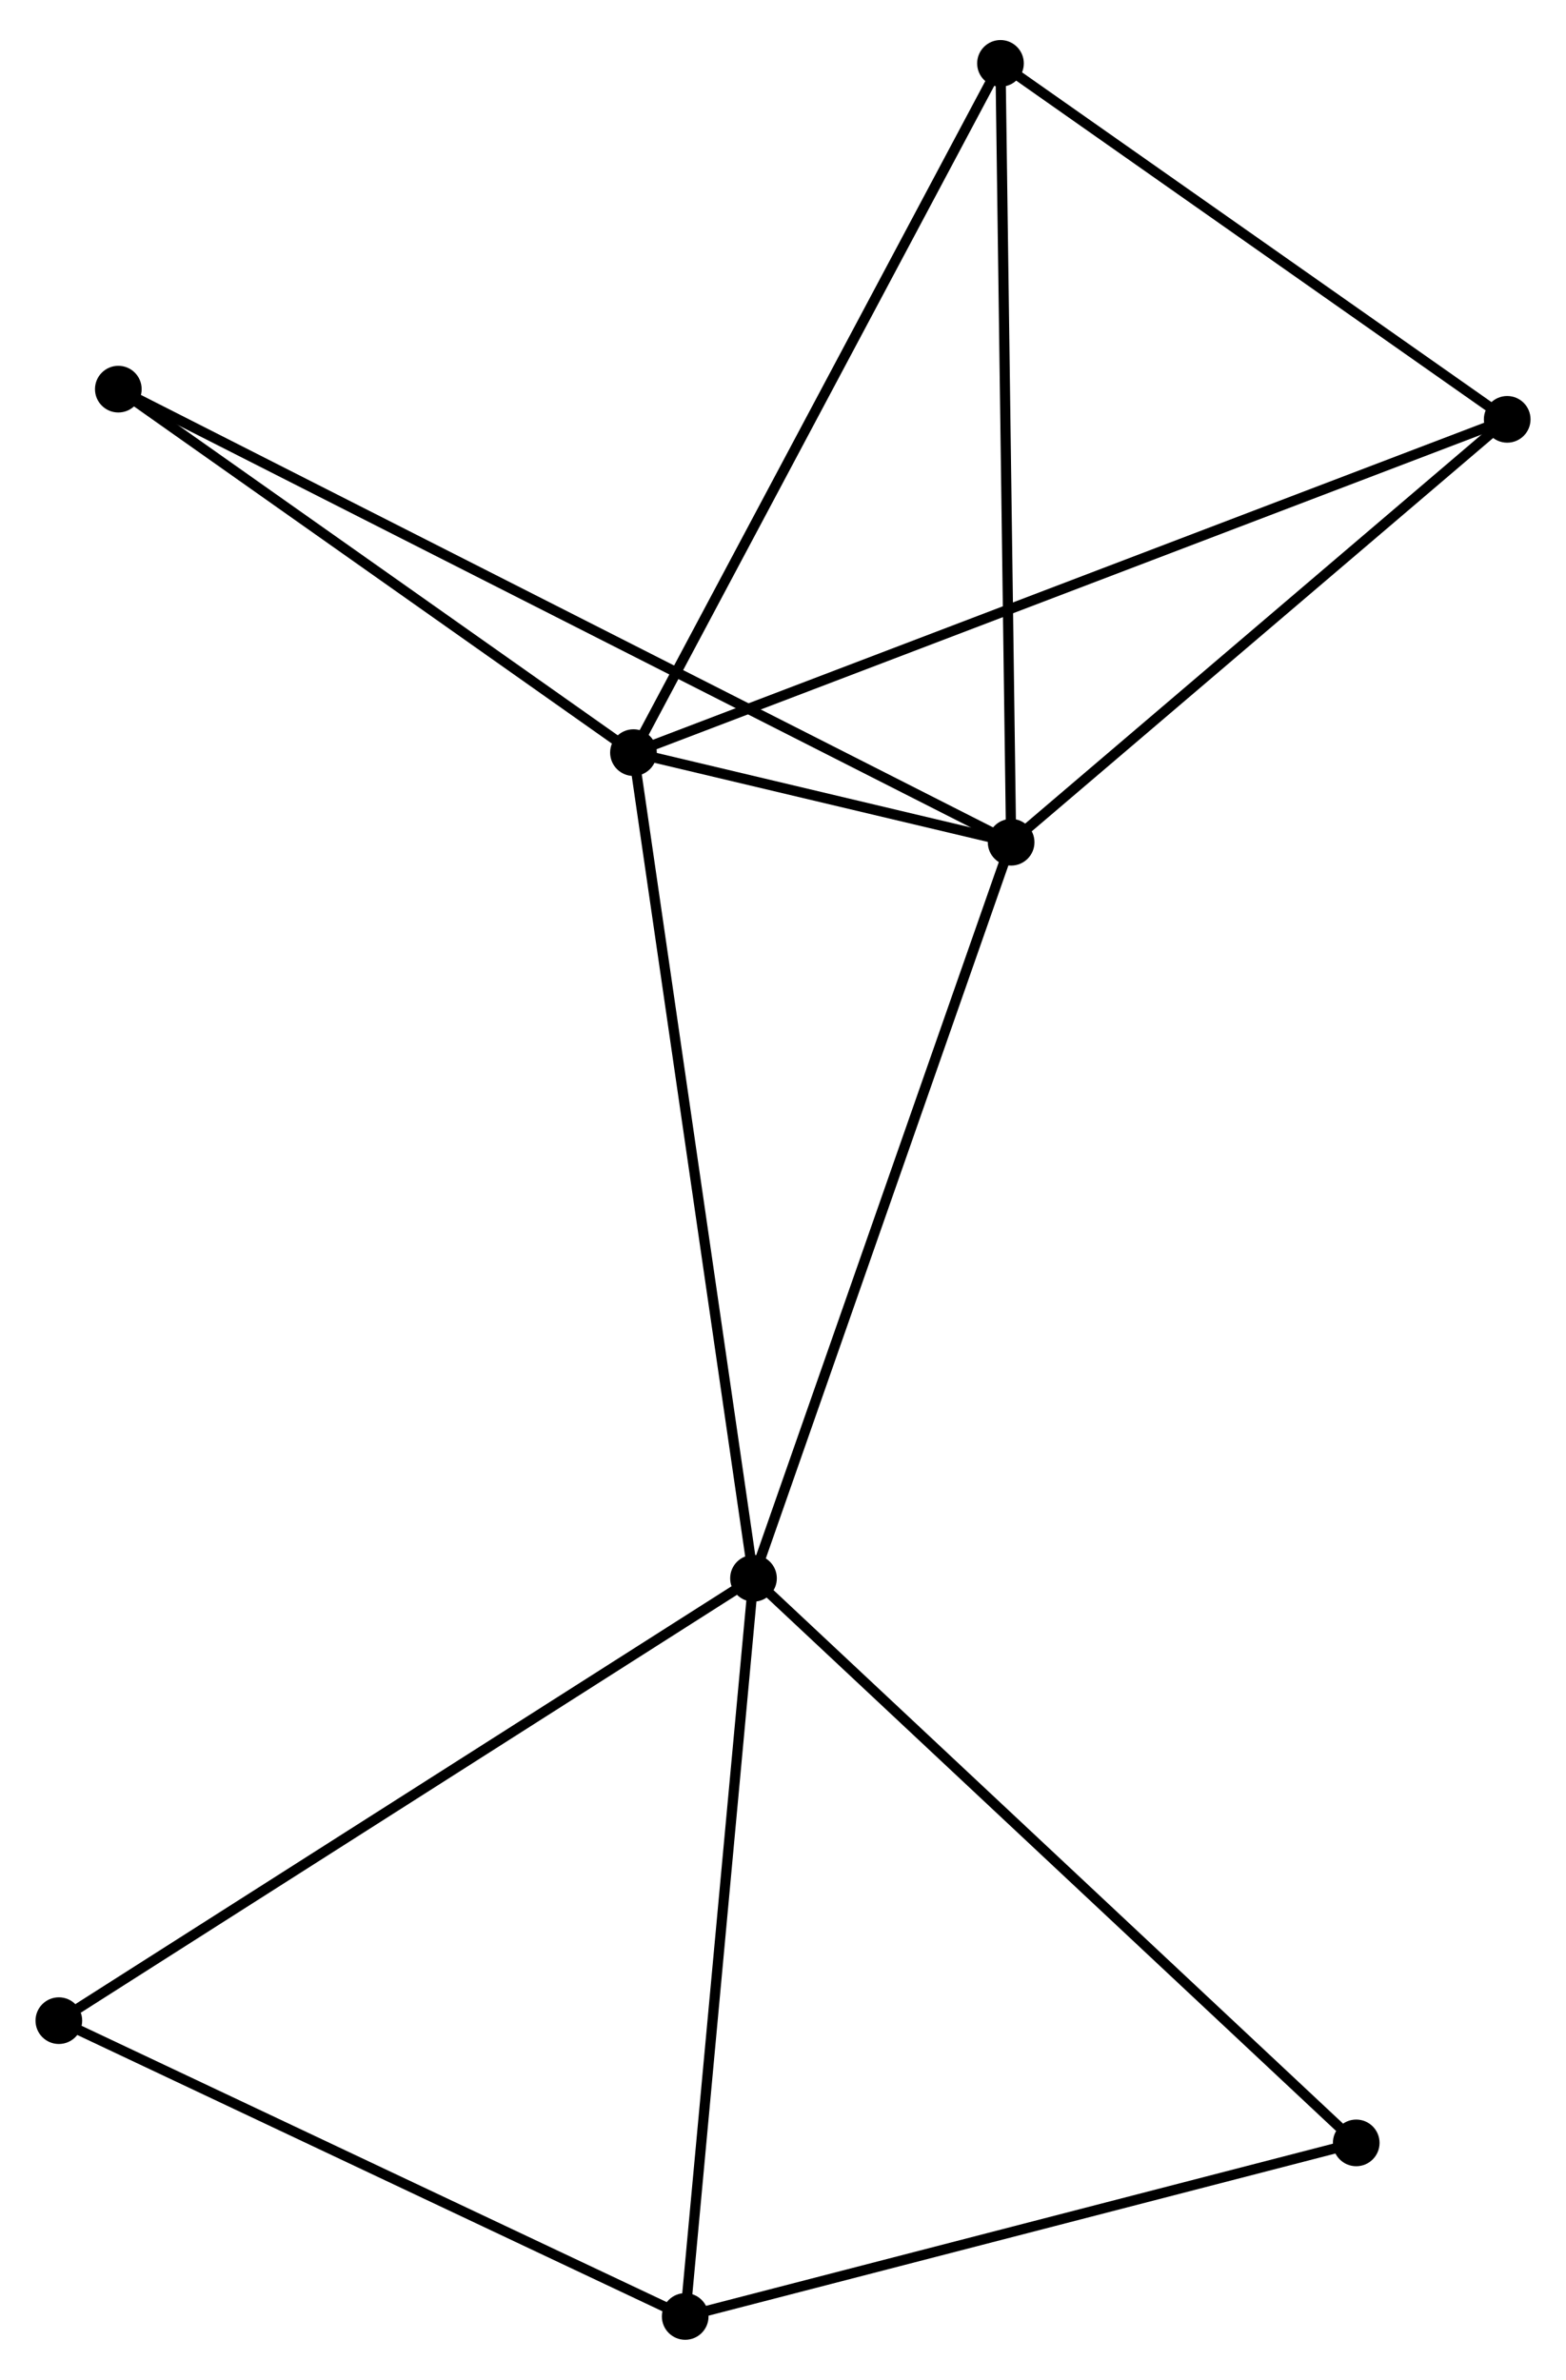 <?xml version="1.0" encoding="UTF-8" standalone="no"?>
<!DOCTYPE svg PUBLIC "-//W3C//DTD SVG 1.1//EN"
 "http://www.w3.org/Graphics/SVG/1.1/DTD/svg11.dtd">
<!-- Generated by graphviz version 2.36.0 (20140111.2315)
 -->
<!-- Title: %3 Pages: 1 -->
<svg width="154pt" height="234pt"
 viewBox="0.00 0.00 154.35 233.64" xmlns="http://www.w3.org/2000/svg" xmlns:xlink="http://www.w3.org/1999/xlink">
<g id="graph0" class="graph" transform="scale(1 1) rotate(0) translate(4 229.642)">
<title>%3</title>
<!-- 0 -->
<g id="node1" class="node"><title>0</title>
<ellipse fill="black" stroke="black" cx="58.437" cy="-155.917" rx="1.8" ry="1.8"/>
</g>
<!-- 1 -->
<g id="node2" class="node"><title>1</title>
<ellipse fill="black" stroke="black" cx="95.66" cy="-147.084" rx="1.8" ry="1.8"/>
</g>
<!-- 0&#45;&#45;1 -->
<g id="edge1" class="edge"><title>0&#45;&#45;1</title>
<path fill="none" stroke="black" d="M60.438,-155.442C66.962,-153.894 87.552,-149.008 93.827,-147.519"/>
</g>
<!-- 2 -->
<g id="node3" class="node"><title>2</title>
<ellipse fill="black" stroke="black" cx="70.267" cy="-74.546" rx="1.8" ry="1.8"/>
</g>
<!-- 0&#45;&#45;2 -->
<g id="edge2" class="edge"><title>0&#45;&#45;2</title>
<path fill="none" stroke="black" d="M58.73,-153.906C60.366,-142.648 68.375,-87.561 69.984,-76.488"/>
</g>
<!-- 4 -->
<g id="node4" class="node"><title>4</title>
<ellipse fill="black" stroke="black" cx="94.611" cy="-223.842" rx="1.8" ry="1.8"/>
</g>
<!-- 0&#45;&#45;4 -->
<g id="edge3" class="edge"><title>0&#45;&#45;4</title>
<path fill="none" stroke="black" d="M59.331,-157.596C64.293,-166.912 88.401,-212.181 93.615,-221.973"/>
</g>
<!-- 5 -->
<g id="node5" class="node"><title>5</title>
<ellipse fill="black" stroke="black" cx="144.555" cy="-188.761" rx="1.8" ry="1.8"/>
</g>
<!-- 0&#45;&#45;5 -->
<g id="edge4" class="edge"><title>0&#45;&#45;5</title>
<path fill="none" stroke="black" d="M60.236,-156.603C71.443,-160.877 131.587,-183.816 142.766,-188.079"/>
</g>
<!-- 6 -->
<g id="node6" class="node"><title>6</title>
<ellipse fill="black" stroke="black" cx="7.662" cy="-191.737" rx="1.8" ry="1.8"/>
</g>
<!-- 0&#45;&#45;6 -->
<g id="edge5" class="edge"><title>0&#45;&#45;6</title>
<path fill="none" stroke="black" d="M56.748,-157.109C49.039,-162.547 17.239,-184.981 9.41,-190.504"/>
</g>
<!-- 1&#45;&#45;2 -->
<g id="edge6" class="edge"><title>1&#45;&#45;2</title>
<path fill="none" stroke="black" d="M95.033,-145.291C91.519,-135.255 74.328,-86.148 70.873,-76.277"/>
</g>
<!-- 1&#45;&#45;4 -->
<g id="edge7" class="edge"><title>1&#45;&#45;4</title>
<path fill="none" stroke="black" d="M95.635,-148.981C95.489,-159.601 94.779,-211.566 94.636,-222.011"/>
</g>
<!-- 1&#45;&#45;5 -->
<g id="edge8" class="edge"><title>1&#45;&#45;5</title>
<path fill="none" stroke="black" d="M97.287,-148.471C104.711,-154.798 135.332,-180.9 142.872,-187.326"/>
</g>
<!-- 1&#45;&#45;6 -->
<g id="edge9" class="edge"><title>1&#45;&#45;6</title>
<path fill="none" stroke="black" d="M93.822,-148.017C82.37,-153.828 20.913,-185.014 9.49,-190.81"/>
</g>
<!-- 3 -->
<g id="node7" class="node"><title>3</title>
<ellipse fill="black" stroke="black" cx="63.536" cy="-1.8" rx="1.8" ry="1.8"/>
</g>
<!-- 2&#45;&#45;3 -->
<g id="edge10" class="edge"><title>2&#45;&#45;3</title>
<path fill="none" stroke="black" d="M70.1,-72.748C69.177,-62.771 64.691,-14.289 63.721,-3.803"/>
</g>
<!-- 7 -->
<g id="node8" class="node"><title>7</title>
<ellipse fill="black" stroke="black" cx="129.674" cy="-18.904" rx="1.8" ry="1.8"/>
</g>
<!-- 2&#45;&#45;7 -->
<g id="edge11" class="edge"><title>2&#45;&#45;7</title>
<path fill="none" stroke="black" d="M71.735,-73.171C79.883,-65.54 119.475,-28.456 128.038,-20.436"/>
</g>
<!-- 8 -->
<g id="node9" class="node"><title>8</title>
<ellipse fill="black" stroke="black" cx="1.8" cy="-30.951" rx="1.8" ry="1.8"/>
</g>
<!-- 2&#45;&#45;8 -->
<g id="edge12" class="edge"><title>2&#45;&#45;8</title>
<path fill="none" stroke="black" d="M68.574,-73.469C59.184,-67.49 13.554,-38.435 3.685,-32.151"/>
</g>
<!-- 4&#45;&#45;5 -->
<g id="edge15" class="edge"><title>4&#45;&#45;5</title>
<path fill="none" stroke="black" d="M96.272,-222.675C103.855,-217.349 135.134,-195.378 142.835,-189.969"/>
</g>
<!-- 3&#45;&#45;7 -->
<g id="edge13" class="edge"><title>3&#45;&#45;7</title>
<path fill="none" stroke="black" d="M65.444,-2.293C75.102,-4.791 118.504,-16.016 127.883,-18.441"/>
</g>
<!-- 3&#45;&#45;8 -->
<g id="edge14" class="edge"><title>3&#45;&#45;8</title>
<path fill="none" stroke="black" d="M61.755,-2.641C52.74,-6.898 12.226,-26.028 3.471,-30.162"/>
</g>
</g>
</svg>
